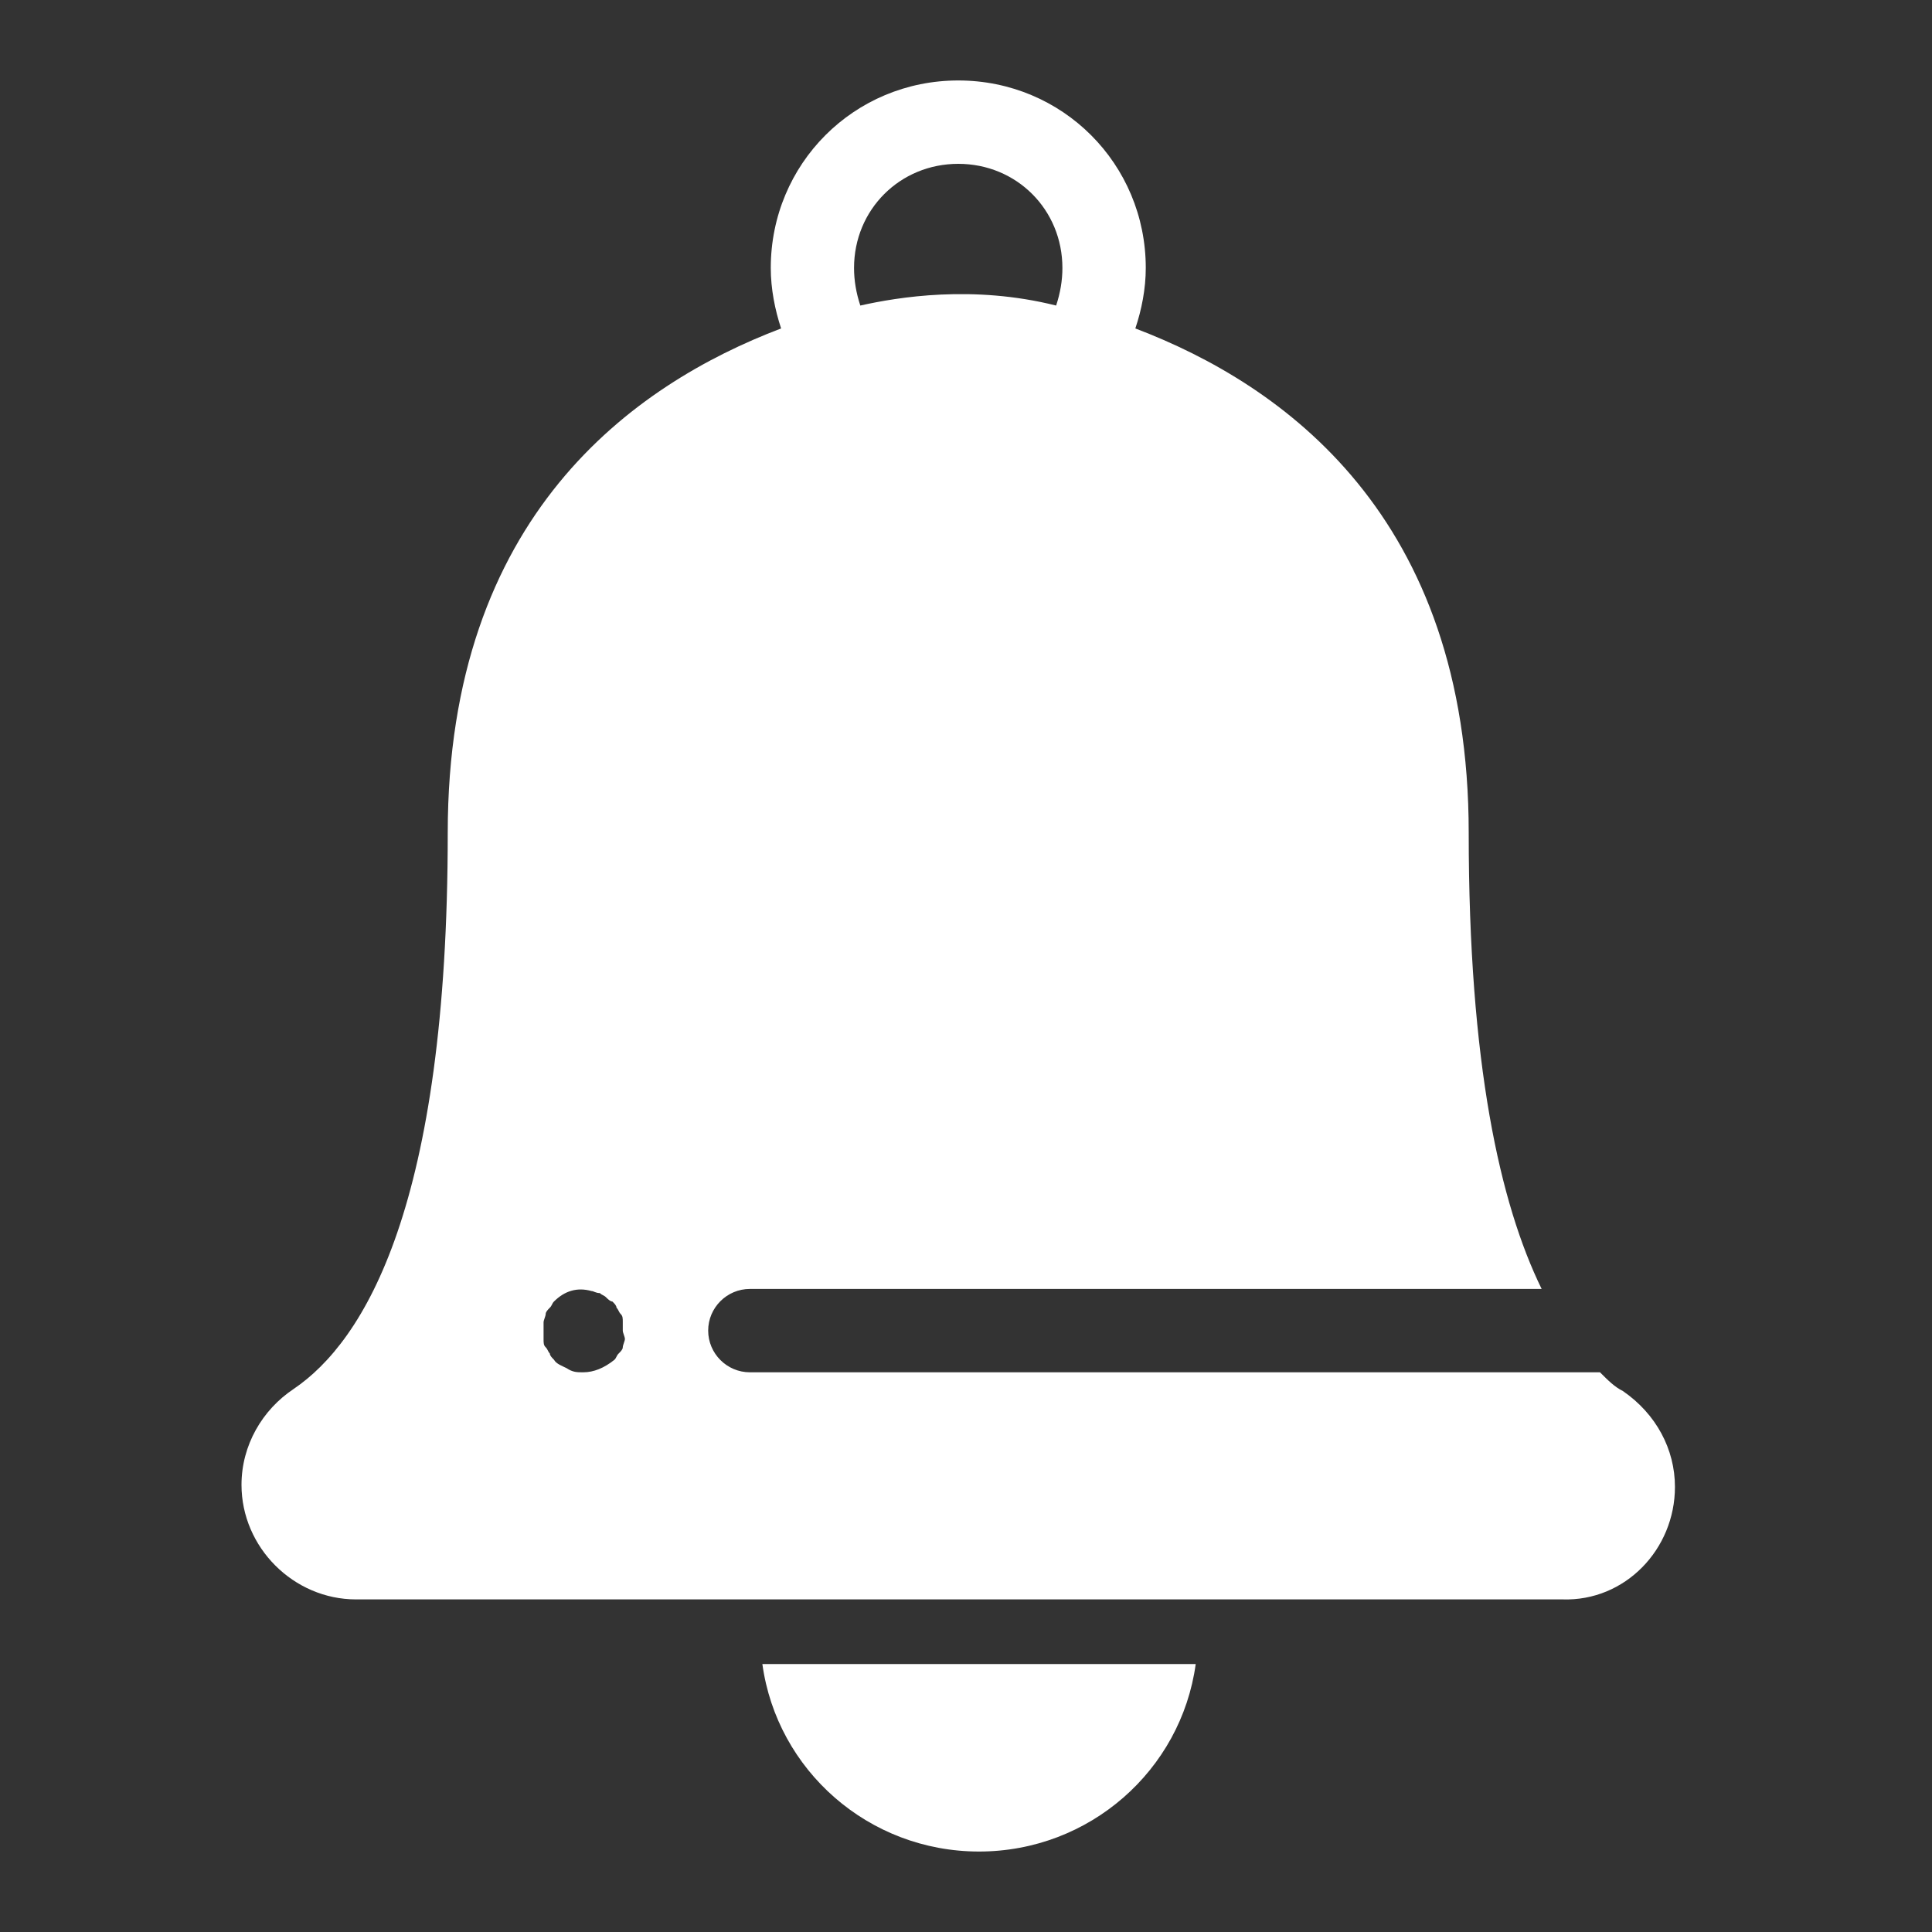 <svg width="20" height="20" viewBox="0 0 20 20" fill="none" xmlns="http://www.w3.org/2000/svg">
<rect x="0" y="0" width="20" height="20" fill="#333333" stroke="none"/>
<path d="M10.135 19.167C11.278 19.167 12.227 18.326 12.378 17.226H7.892C8.043 18.326 8.992 19.167 10.135 19.167H10.135Z" fill="white"/>
<path d="M17.339 15.392C17.339 15.004 17.145 14.637 16.8 14.4C16.714 14.357 16.649 14.292 16.563 14.206H7.763C7.525 14.206 7.331 14.012 7.331 13.774C7.331 13.537 7.525 13.343 7.763 13.343H15.959C15.527 12.459 15.204 11.014 15.204 8.62C15.204 5.341 13.284 3.982 11.753 3.4C11.818 3.206 11.861 2.99 11.861 2.774C11.861 1.696 10.998 0.833 9.92 0.833C8.841 0.833 7.979 1.696 7.979 2.774C7.979 2.99 8.022 3.206 8.086 3.4C6.555 3.982 4.635 5.341 4.635 8.62C4.635 12.48 3.773 13.882 3.039 14.379C2.716 14.594 2.5 14.961 2.5 15.371C2.5 16.018 3.039 16.557 3.686 16.557H16.175C16.822 16.578 17.339 16.039 17.339 15.392ZM9.92 1.696C10.524 1.696 10.998 2.17 10.998 2.774C10.998 2.904 10.976 3.033 10.933 3.163C10.071 2.947 9.294 3.076 8.906 3.163C8.863 3.033 8.841 2.904 8.841 2.774C8.841 2.17 9.316 1.696 9.92 1.696ZM6.469 13.861C6.469 13.882 6.447 13.925 6.447 13.947C6.447 13.969 6.426 13.99 6.404 14.012C6.382 14.033 6.382 14.055 6.361 14.076C6.253 14.163 6.145 14.206 6.037 14.206C5.973 14.206 5.929 14.206 5.865 14.163C5.822 14.141 5.757 14.119 5.735 14.076C5.714 14.055 5.692 14.033 5.692 14.012C5.671 13.99 5.671 13.969 5.649 13.947C5.627 13.925 5.627 13.904 5.627 13.861V13.775V13.688C5.627 13.667 5.649 13.624 5.649 13.602C5.649 13.581 5.67 13.559 5.692 13.537C5.714 13.516 5.714 13.494 5.735 13.473C5.843 13.365 5.973 13.322 6.124 13.365C6.145 13.365 6.167 13.386 6.21 13.386C6.231 13.408 6.253 13.408 6.274 13.43C6.296 13.451 6.318 13.473 6.339 13.473C6.361 13.494 6.382 13.516 6.382 13.537C6.404 13.559 6.404 13.581 6.425 13.602C6.447 13.624 6.447 13.645 6.447 13.688V13.775C6.447 13.796 6.469 13.839 6.469 13.861Z" fill="white"/>
</svg>
